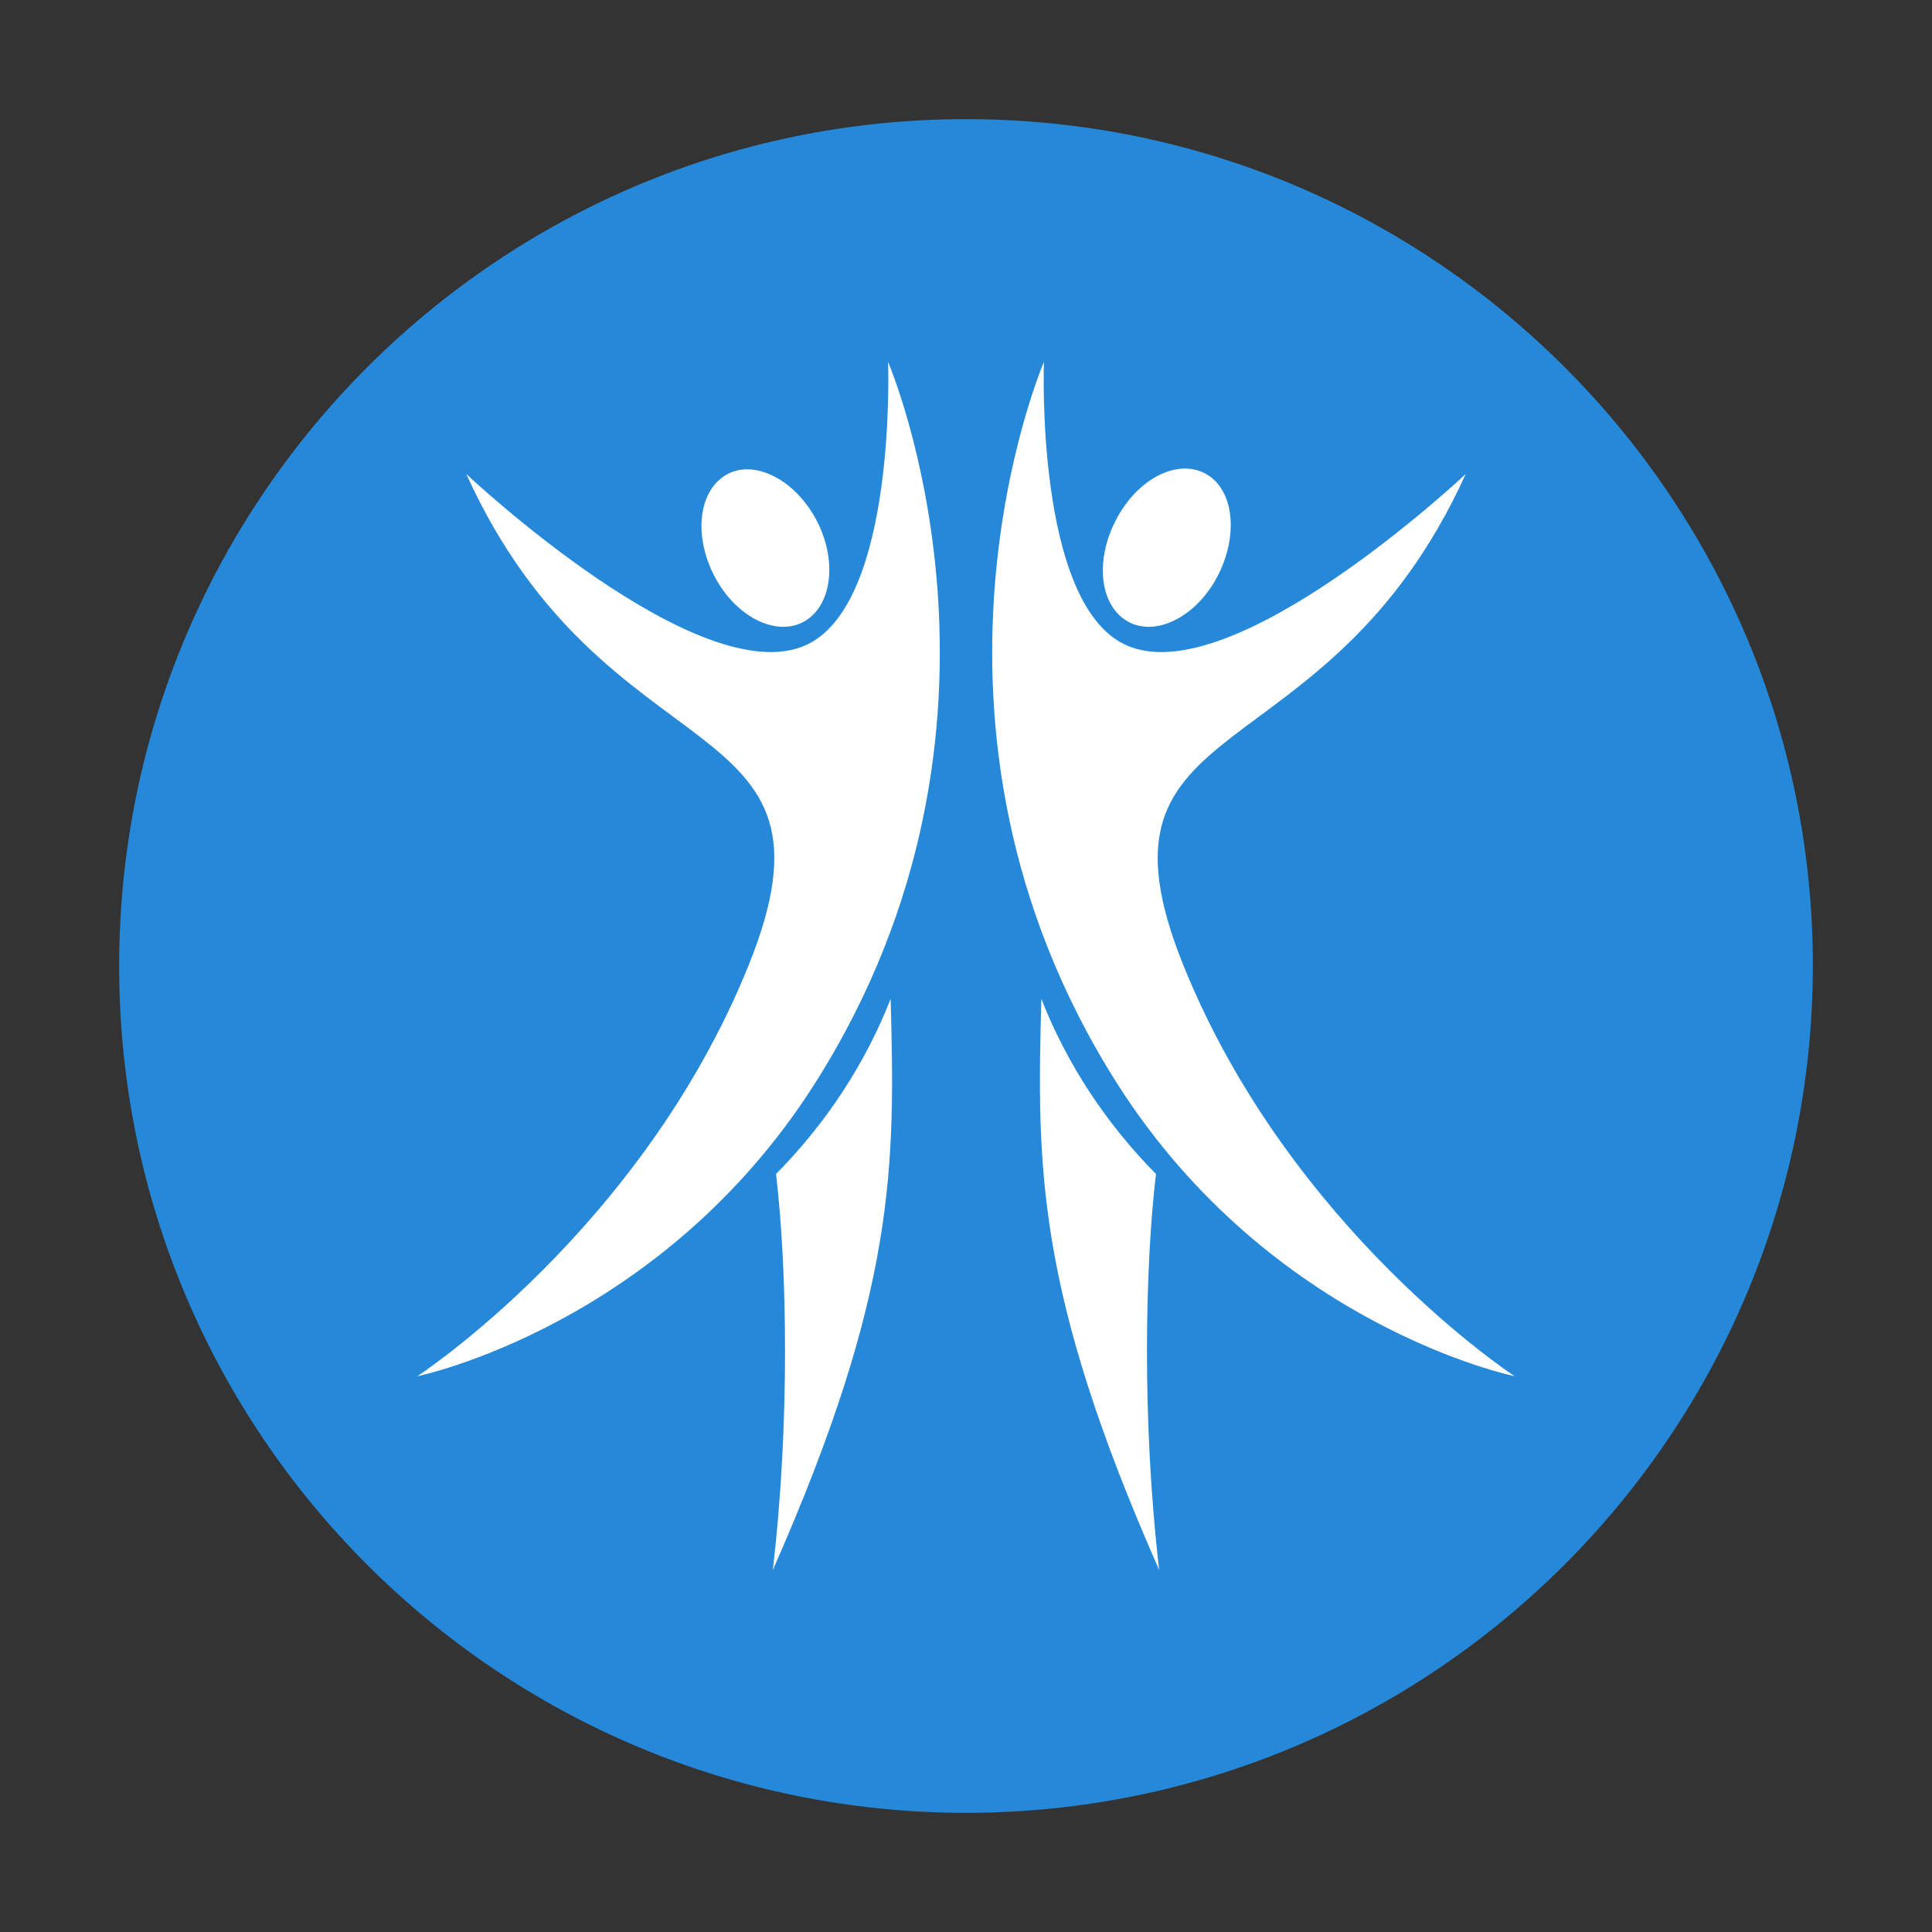 <?xml version="1.0" encoding="utf-8"?>
<!-- Generator: Adobe Illustrator 24.0.0, SVG Export Plug-In . SVG Version: 6.00 Build 0)  -->
<svg version="1.1" id="Layer_1" xmlns="http://www.w3.org/2000/svg" xmlns:xlink="http://www.w3.org/1999/xlink" x="0px" y="0px"
	 viewBox="0 0 300 300" style="enable-background:new 0 0 300 300;" xml:space="preserve">
<rect x="0" y="0" width="300" height="300" fill="#333333" stroke="none"/>
<style type="text/css">
	.st0{fill:#2688D8;}
	.st1{fill:#FFFFFF;}
</style>
<path class="st0" d="M281.5,150c0-72.6-58.9-131.5-131.5-131.5S18.5,77.4,18.5,150c0,72.6,58.8,131.4,131.4,131.5
	C222.6,281.5,281.4,222.6,281.5,150h-2.3H277"/>
<title>ICONS WEB HOME DM</title>
<path class="st1" d="M162.1,56.2c0,0-24.2,56.1,11.4,112.1c24,37.7,61.7,45.4,61.7,45.4S200.4,191,183.8,150s22-28.4,43.8-76.4
	c0,0-36.4,34.3-52.9,26.5C160.7,93.5,162.1,56.2,162.1,56.2z"/>
<path class="st1" d="M161.7,155.1c-0.7,26-0.9,45.2,18.3,88.7c-2.7-23.1-2.2-47.2-0.5-61.5C171.8,174.5,165.7,165.3,161.7,155.1z"/>
<path class="st1" d="M189.2,89.2c-3.2,6.4-9.5,9.7-13.9,7.4s-5.4-9.2-2.1-15.7s9.5-9.7,13.9-7.4S192.4,82.8,189.2,89.2z"/>
<path class="st1" d="M137.9,56.2c0,0,24.2,56.1-11.4,112.1c-24,37.7-61.7,45.4-61.7,45.4S99.6,191,116.2,150s-22-28.4-43.8-76.4
	c0,0,36.4,34.3,52.9,26.5C139.3,93.5,137.9,56.2,137.9,56.2z"/>
<path class="st1" d="M138.3,155.1c0.7,26,0.9,45.2-18.3,88.7c2.7-23.1,2.2-47.2,0.5-61.5C128.2,174.5,134.3,165.3,138.3,155.1z"/>
<path class="st1" d="M110.8,89.2c3.2,6.4,9.5,9.7,13.9,7.4s5.4-9.3,2.2-15.6s-9.5-9.7-13.9-7.4S107.6,82.8,110.8,89.2z"/>
</svg>
